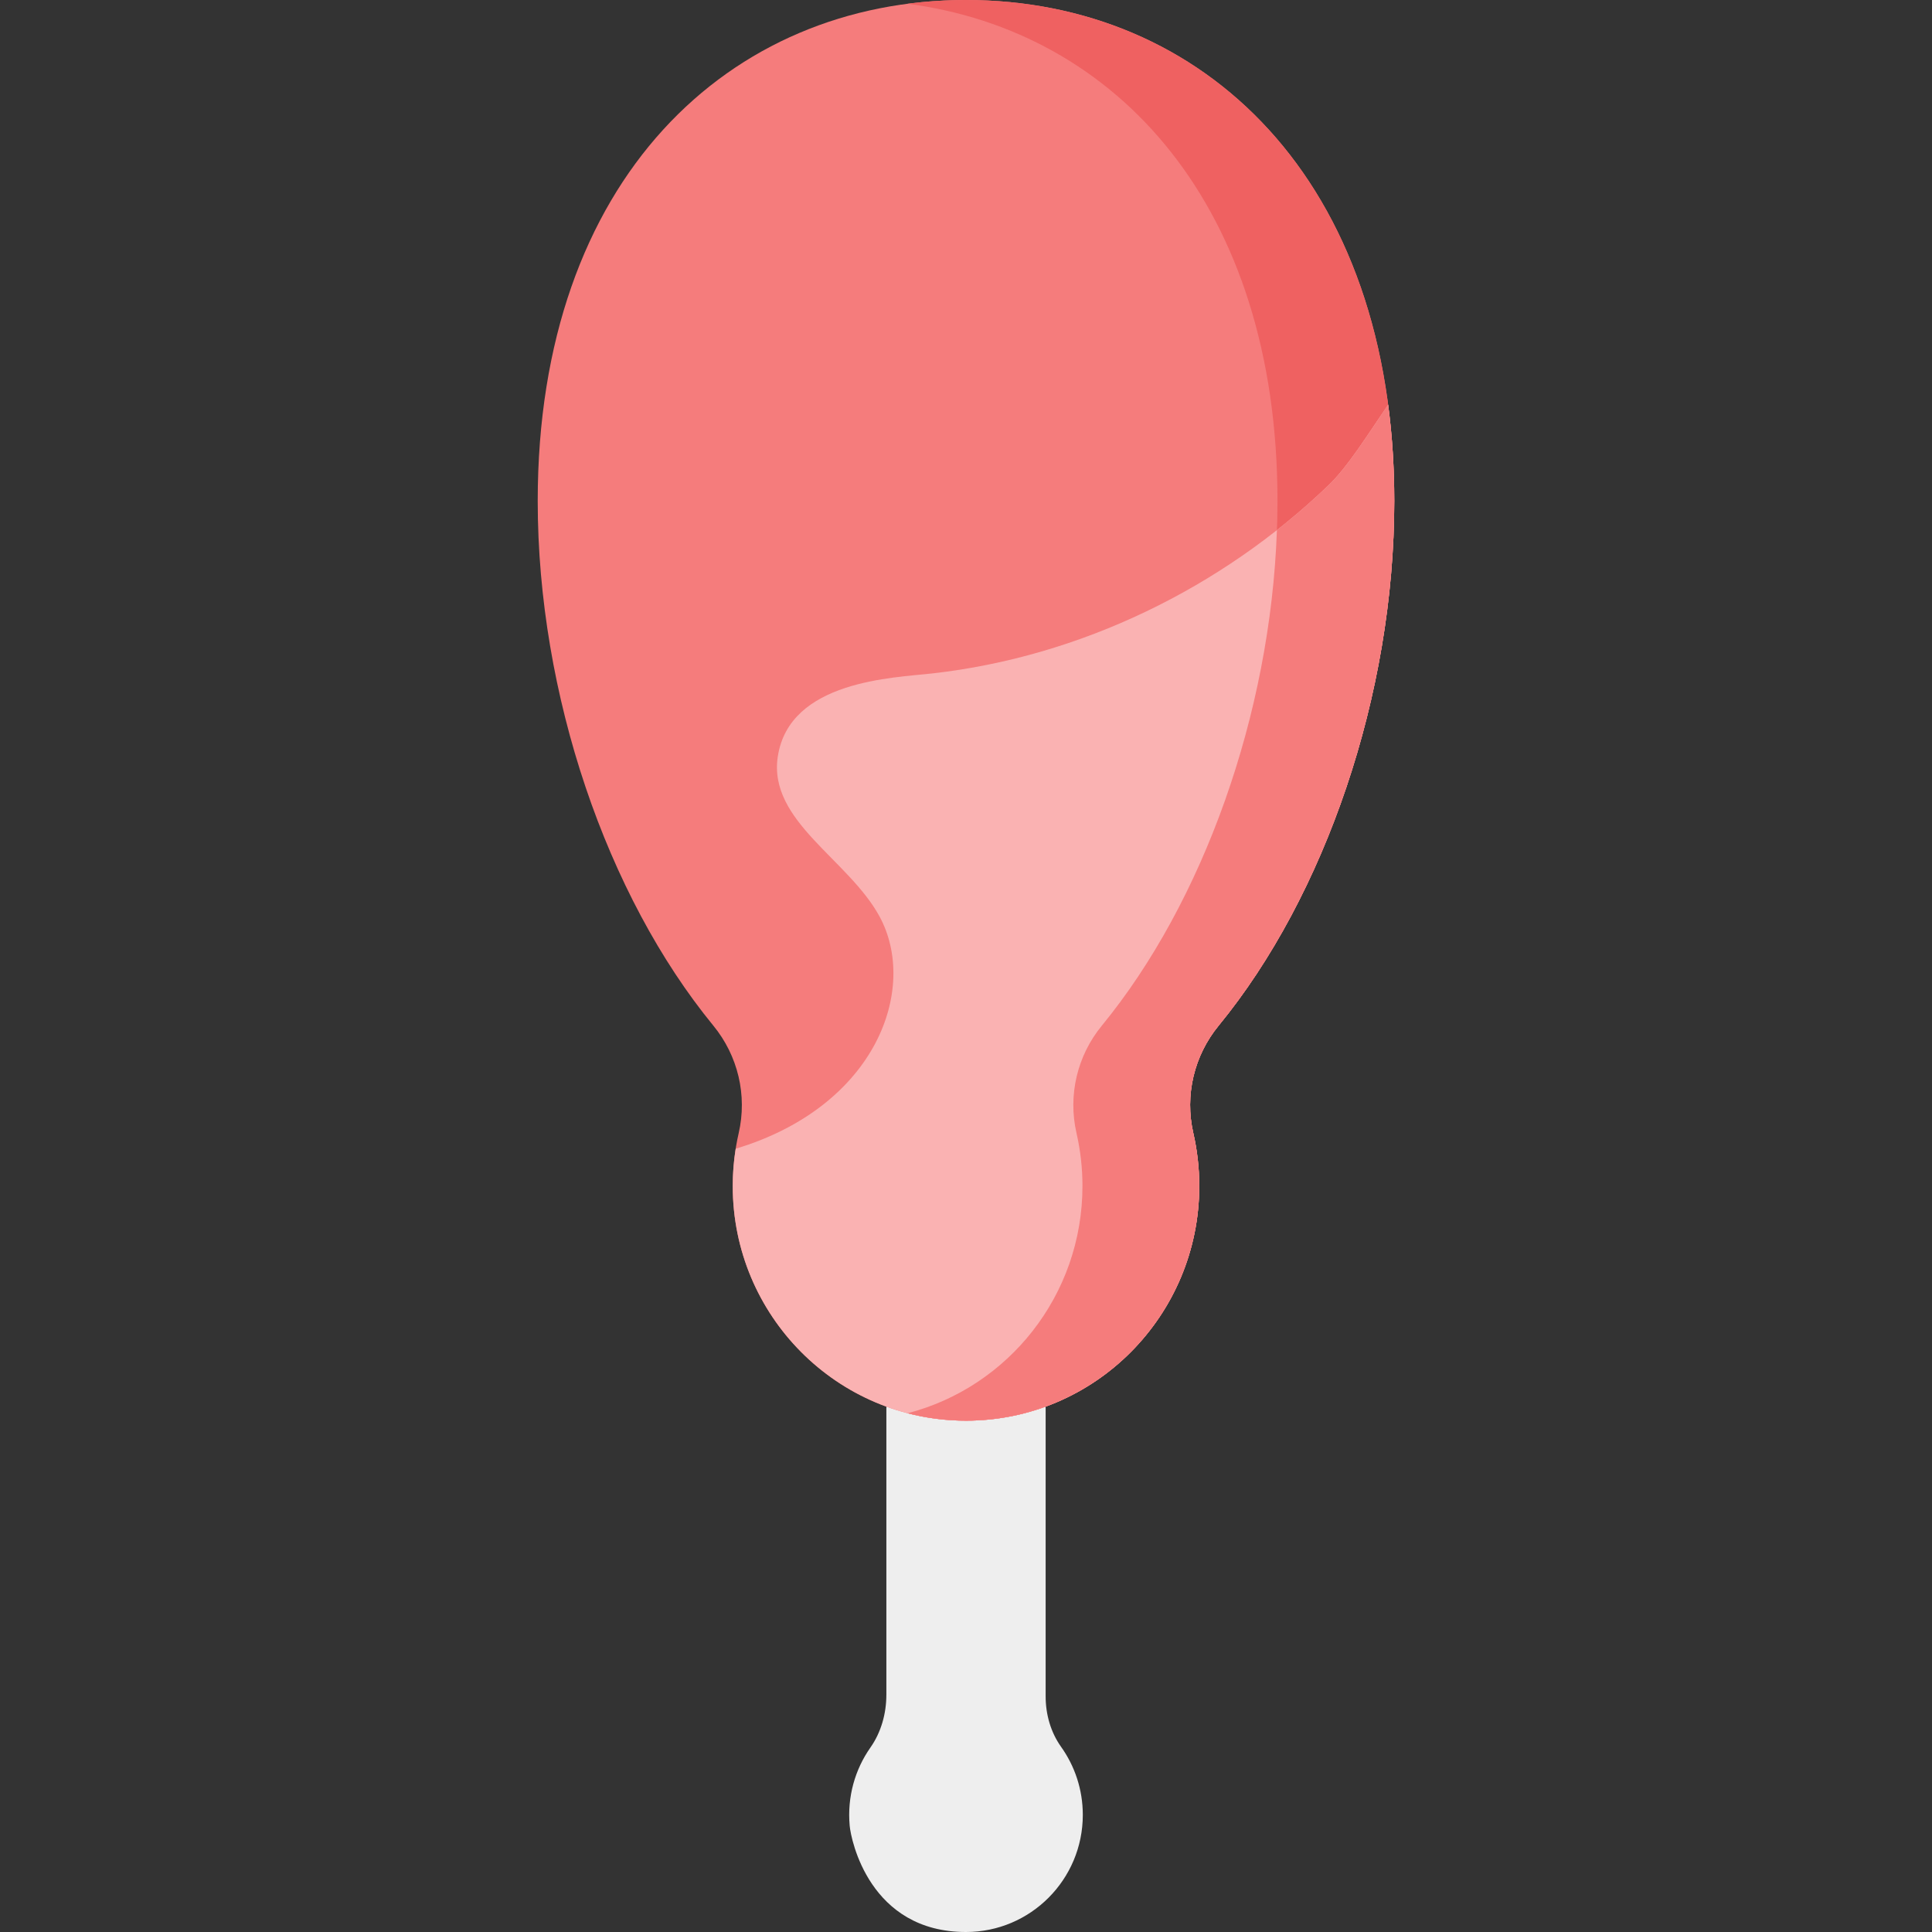 <?xml version="1.0" encoding="iso-8859-1"?>
<!-- Generator: Adobe Illustrator 21.0.0, SVG Export Plug-In . SVG Version: 6.00 Build 0)  -->
<svg xmlns="http://www.w3.org/2000/svg" xmlns:xlink="http://www.w3.org/1999/xlink" version="1.1" id="Capa_1" x="0px" y="0px" viewBox="0 0 512 512" style="enable-background:new 0 0 512 512;" xml:space="preserve" width="512" height="512">
<rect x="0" y="0" width="512" height="512" fill="#333333" stroke="none"/>
<g>
	<path style="fill:#EEEEEE;" d="M255.999,512c-25.553,0-30.486-24.407-30.823-28.145c-0.697-7.733,1.439-14.957,5.491-20.734   c2.864-4.083,4.228-9.036,4.228-14.028l0.002-114.283l42.211-0.001l-0.002,114.73c0,4.776,1.329,9.51,4.097,13.396   c3.623,5.086,5.752,11.312,5.752,18.03C286.954,498.105,273.095,512,255.999,512z"/>
	<path style="fill:#F57C7C;" d="M322.964,271.796c-6.537,7.973-9.028,18.452-6.727,28.493c1.033,4.505,1.578,9.198,1.578,14.02   c0,34.336-27.675,62.182-61.815,62.182s-61.815-27.846-61.815-62.182c0-4.822,0.546-9.514,1.578-14.02   c2.302-10.041-0.19-20.519-6.727-28.493C160.82,237.378,142.5,184.06,142.5,132.78C142.5,47.388,193.317,0,256,0   s113.5,47.388,113.5,132.78C369.5,184.06,351.18,237.378,322.964,271.796z"/>
	<path style="fill:#EF6161;" d="M369.5,132.78C369.5,47.388,318.683,0,256,0c-5.251,0-10.416,0.341-15.477,1   c55.36,7.214,98.023,53.541,98.023,131.78c0,51.28-18.32,104.598-46.536,139.016c-6.537,7.973-9.028,18.452-6.727,28.493   c1.033,4.505,1.579,9.198,1.579,14.02c0,28.961-19.689,53.303-46.338,60.215c4.946,1.283,10.133,1.966,15.477,1.966   c34.14,0,61.815-27.846,61.815-62.182c0-4.821-0.546-9.515-1.579-14.02c-2.301-10.041,0.19-20.52,6.727-28.493   C351.18,237.378,369.5,184.06,369.5,132.78z"/>
	<path style="fill:#FAB2B2;" d="M322.965,271.793c-6.542,7.973-9.028,18.451-6.727,28.495c1.032,4.502,1.579,9.199,1.579,14.021   c0,34.336-27.673,62.182-61.816,62.182s-61.816-27.846-61.816-62.182c0-3.359,0.268-6.665,0.784-9.88   c37.506-11.338,48.384-42.572,38.146-61.501c-8.244-15.226-29.593-25.311-26.993-42.423c3.075-20.181,30.614-20.871,41.015-22.046   c39.209-4.43,76.53-22.592,104.915-49.84c5.2-4.996,10.38-13.413,15.818-21.356c1.073,8.087,1.63,16.596,1.63,25.518   C369.5,184.062,351.185,237.374,322.965,271.793z"/>
	<path style="fill:#F57C7C;" d="M369.5,132.78c0-8.922-0.557-17.431-1.63-25.518c-5.438,7.943-10.617,16.359-15.818,21.356   c-4.35,4.176-8.911,8.135-13.655,11.867c-1.72,48.861-19.577,98.61-46.386,131.307c-6.542,7.973-9.028,18.451-6.727,28.495   c1.032,4.502,1.579,9.199,1.579,14.021c0,28.961-19.688,53.304-46.339,60.216c4.946,1.283,10.132,1.966,15.477,1.966   c34.143,0,61.816-27.846,61.816-62.182c0-4.821-0.547-9.519-1.579-14.021c-2.301-10.044,0.186-20.522,6.727-28.495   C351.185,237.374,369.5,184.062,369.5,132.78z"/>
</g>















</svg>
